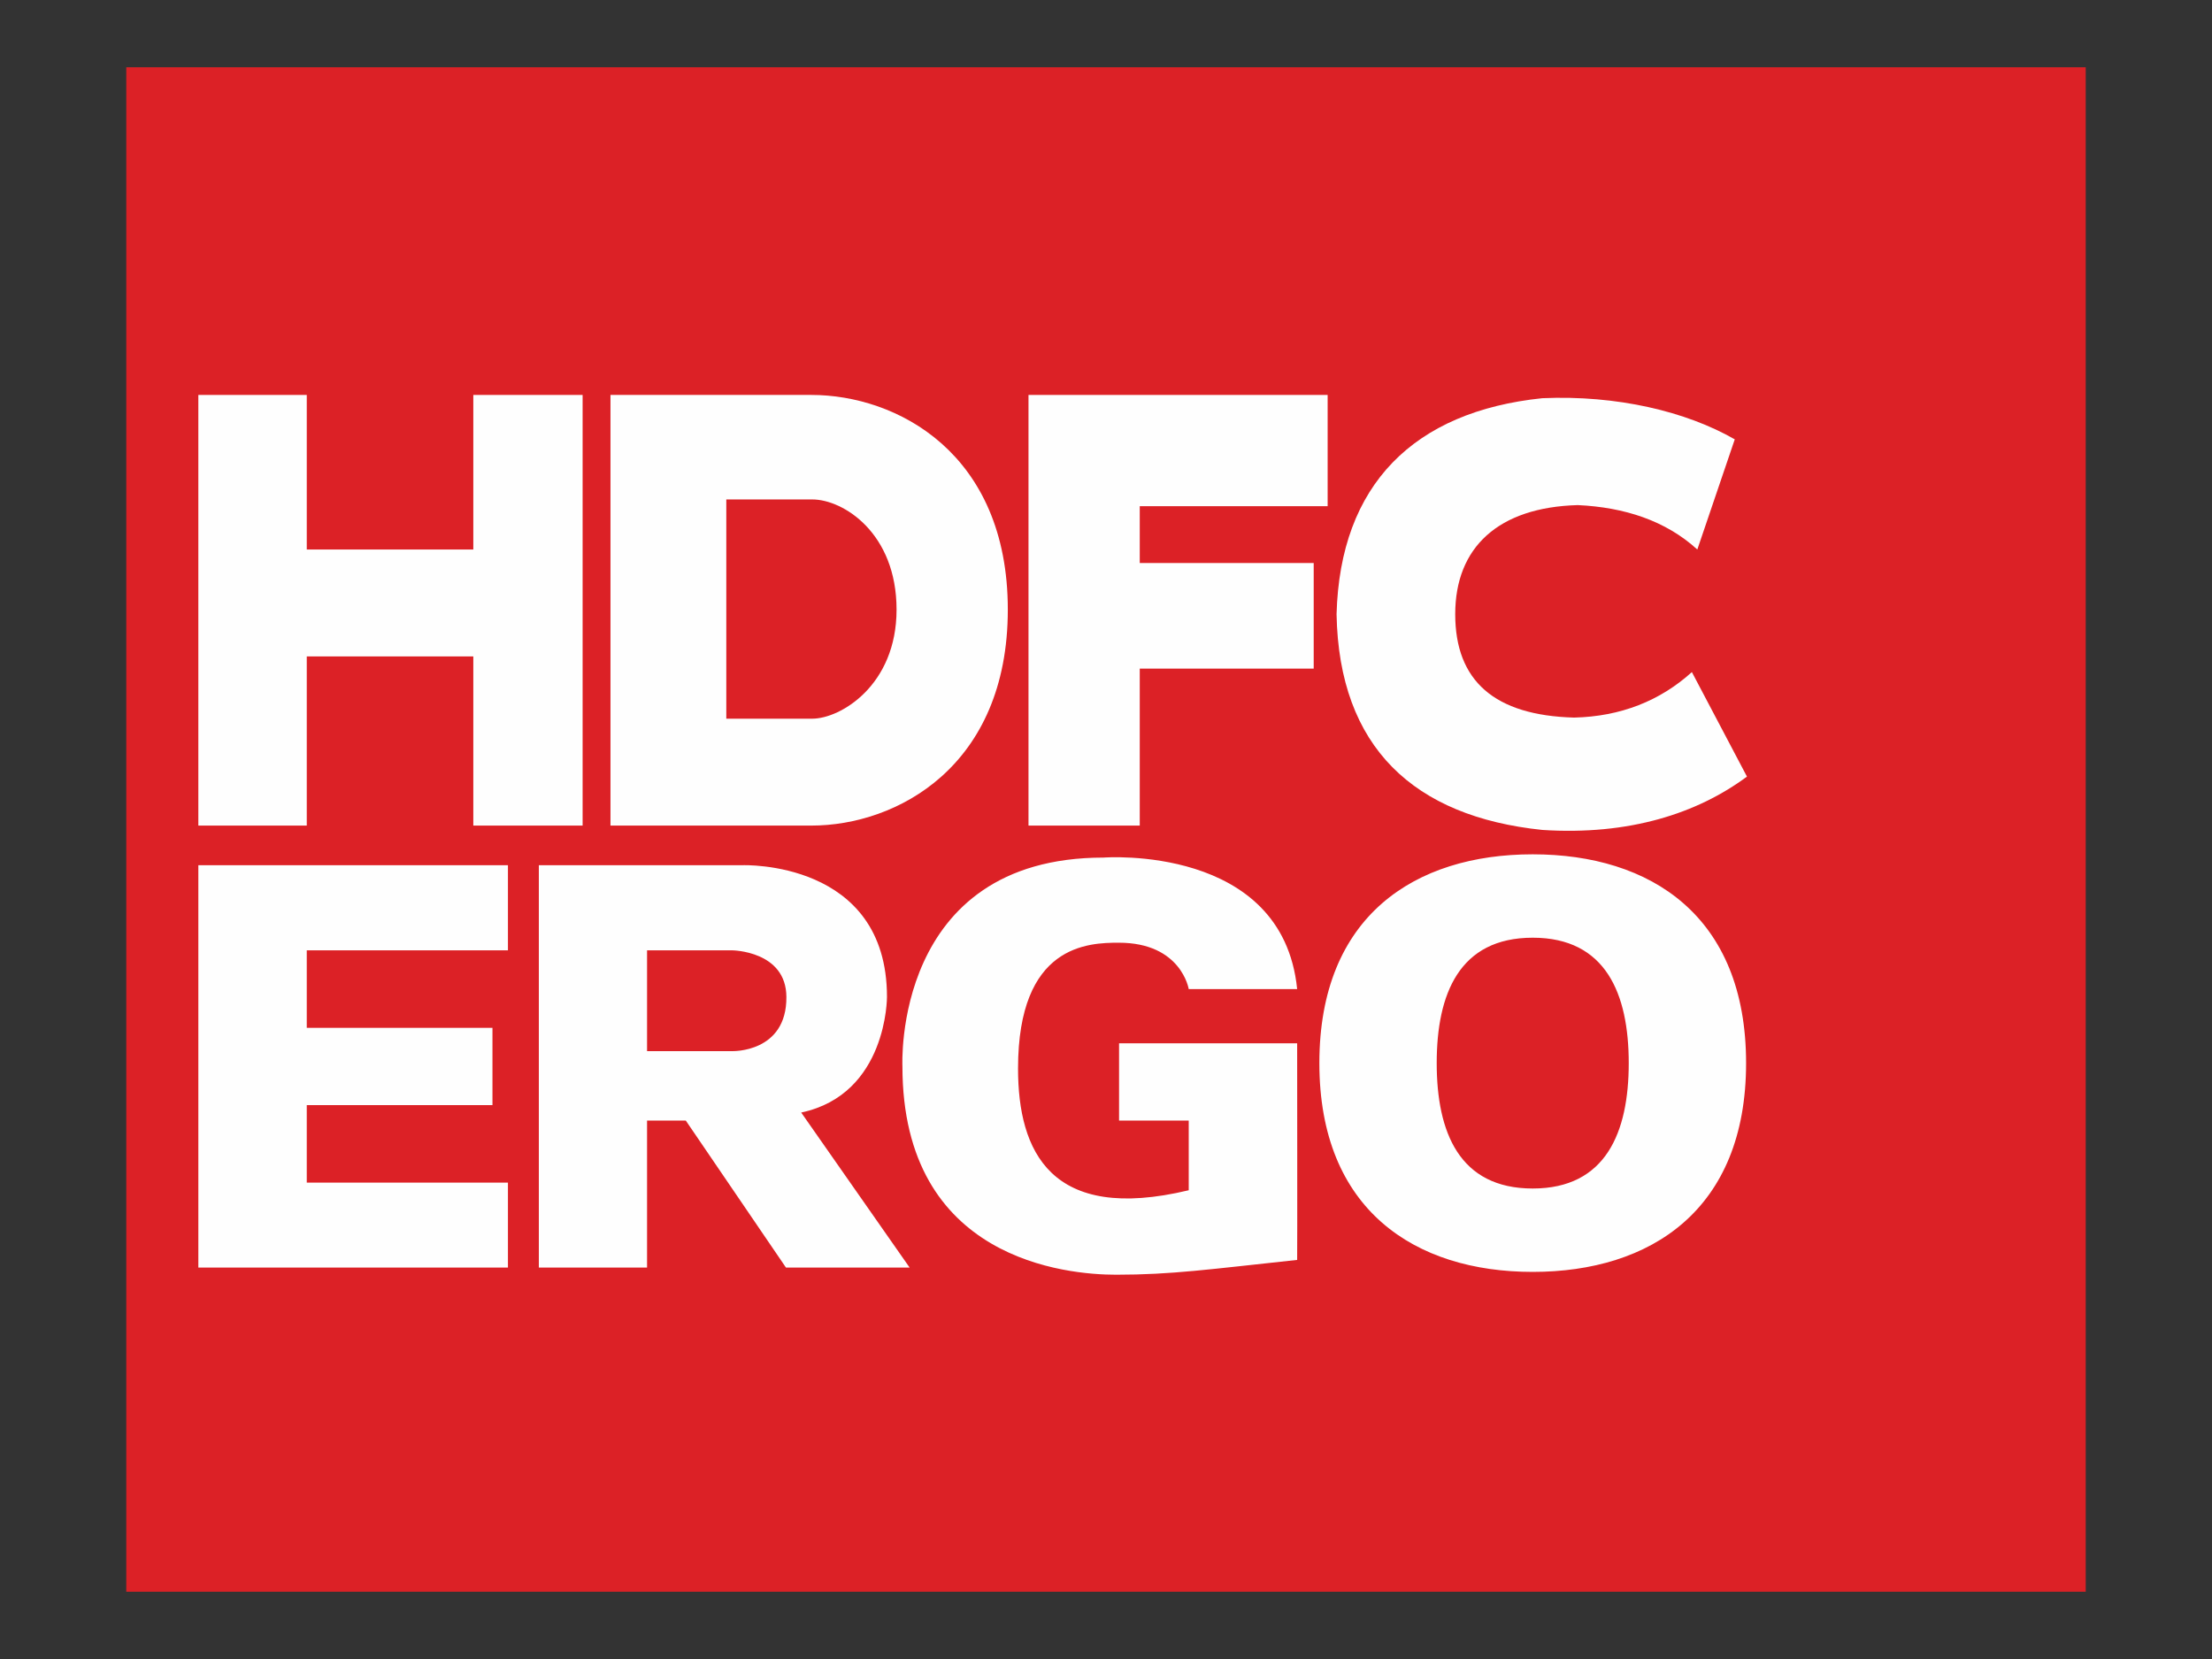 <?xml version="1.0" encoding="UTF-8"?>
<!DOCTYPE svg PUBLIC "-//W3C//DTD SVG 1.1//EN" "http://www.w3.org/Graphics/SVG/1.1/DTD/svg11.dtd">
<!-- Creator: CorelDRAW X8 -->
<svg xmlns="http://www.w3.org/2000/svg" xml:space="preserve" width="101.6mm" height="76.2mm" version="1.1" style="shape-rendering:geometricPrecision; text-rendering:geometricPrecision; image-rendering:optimizeQuality; fill-rule:evenodd; clip-rule:evenodd"
viewBox="0 0 10160 7620"
 xmlns:xlink="http://www.w3.org/1999/xlink">
 <rect x="0" y="0" width="10160" height="7620" fill="#333333" stroke="none"/>
 <defs>
  <style type="text/css">
   <![CDATA[
    .fil0 {fill:#DC2126}
    .fil1 {fill:#FEFEFE;fill-rule:nonzero}
   ]]>
  </style>
 </defs>
 <g id="Layer_x0020_1">
  <g id="_1004222698848">
   <polygon class="fil0" points="580,309 9580,309 9580,7311 580,7311 "/>
   <path class="fil1" d="M4118 2800c0,348 -258,501 -387,501l-395 0 0 -1007 395 0c142,0 387,154 387,506zm511 0c0,-720 -511,-986 -902,-986l-923 0 0 1978 923 0c391,0 902,-271 902,-992z"/>
   <path class="fil1" d="M7796 2524l172 -506c-223,-128 -541,-204 -884,-189 -589,61 -929,396 -945,992 11,612 356,930 945,991 399,26 712,-76 940,-245l-253 -480c-146,132 -327,204 -541,209 -365,-10 -546,-168 -546,-475 0,-307 198,-491 563,-501 214,10 403,71 549,204z"/>
   <polygon class="fil1" points="5235,2325 6098,2325 6098,1814 4724,1814 4724,3792 5235,3792 5235,3071 6034,3071 6034,2586 5235,2586 "/>
   <polygon class="fil1" points="2174,3792 2676,3792 2676,1814 2174,1814 2174,2524 1409,2524 1409,1814 911,1814 911,3792 1409,3792 1409,3015 2174,3015 "/>
   <path class="fil1" d="M911 5822l1422 0 0 -390 -924 0 0 -356 853 0 0 -355 -853 0 0 -356 924 0 0 -391 -1422 0 0 1848zm2701 -1243c2,257 -249,249 -249,249l-391 0 0 -463 391 0c0,0 248,2 249,214zm462 0c0,-630 -663,-605 -663,-605l-936 0 0 1848 497 0 0 -675 178 0 460 675 568 0 -498 -712c396,-84 394,-531 394,-531zm1884 1208c1,0 0,-995 0,-995l-818 0 0 355 320 0 0 320c-634,152 -784,-179 -784,-559 0,-570 323,-578 463,-578 287,0 321,213 321,213l498 0c-67,-667 -889,-604 -889,-604 -971,0 -924,959 -924,959 0,891 756,957 982,957 254,0 429,-25 831,-68zm1523 -904c0,318 -105,576 -441,576 -337,0 -441,-258 -441,-576 0,-318 104,-576 441,-576 336,0 441,258 441,576zm539 0c0,-676 -438,-959 -980,-959 -541,0 -980,283 -980,959 0,674 439,959 980,959 542,0 980,-285 980,-959z"/>
  </g>
 </g>
</svg>
